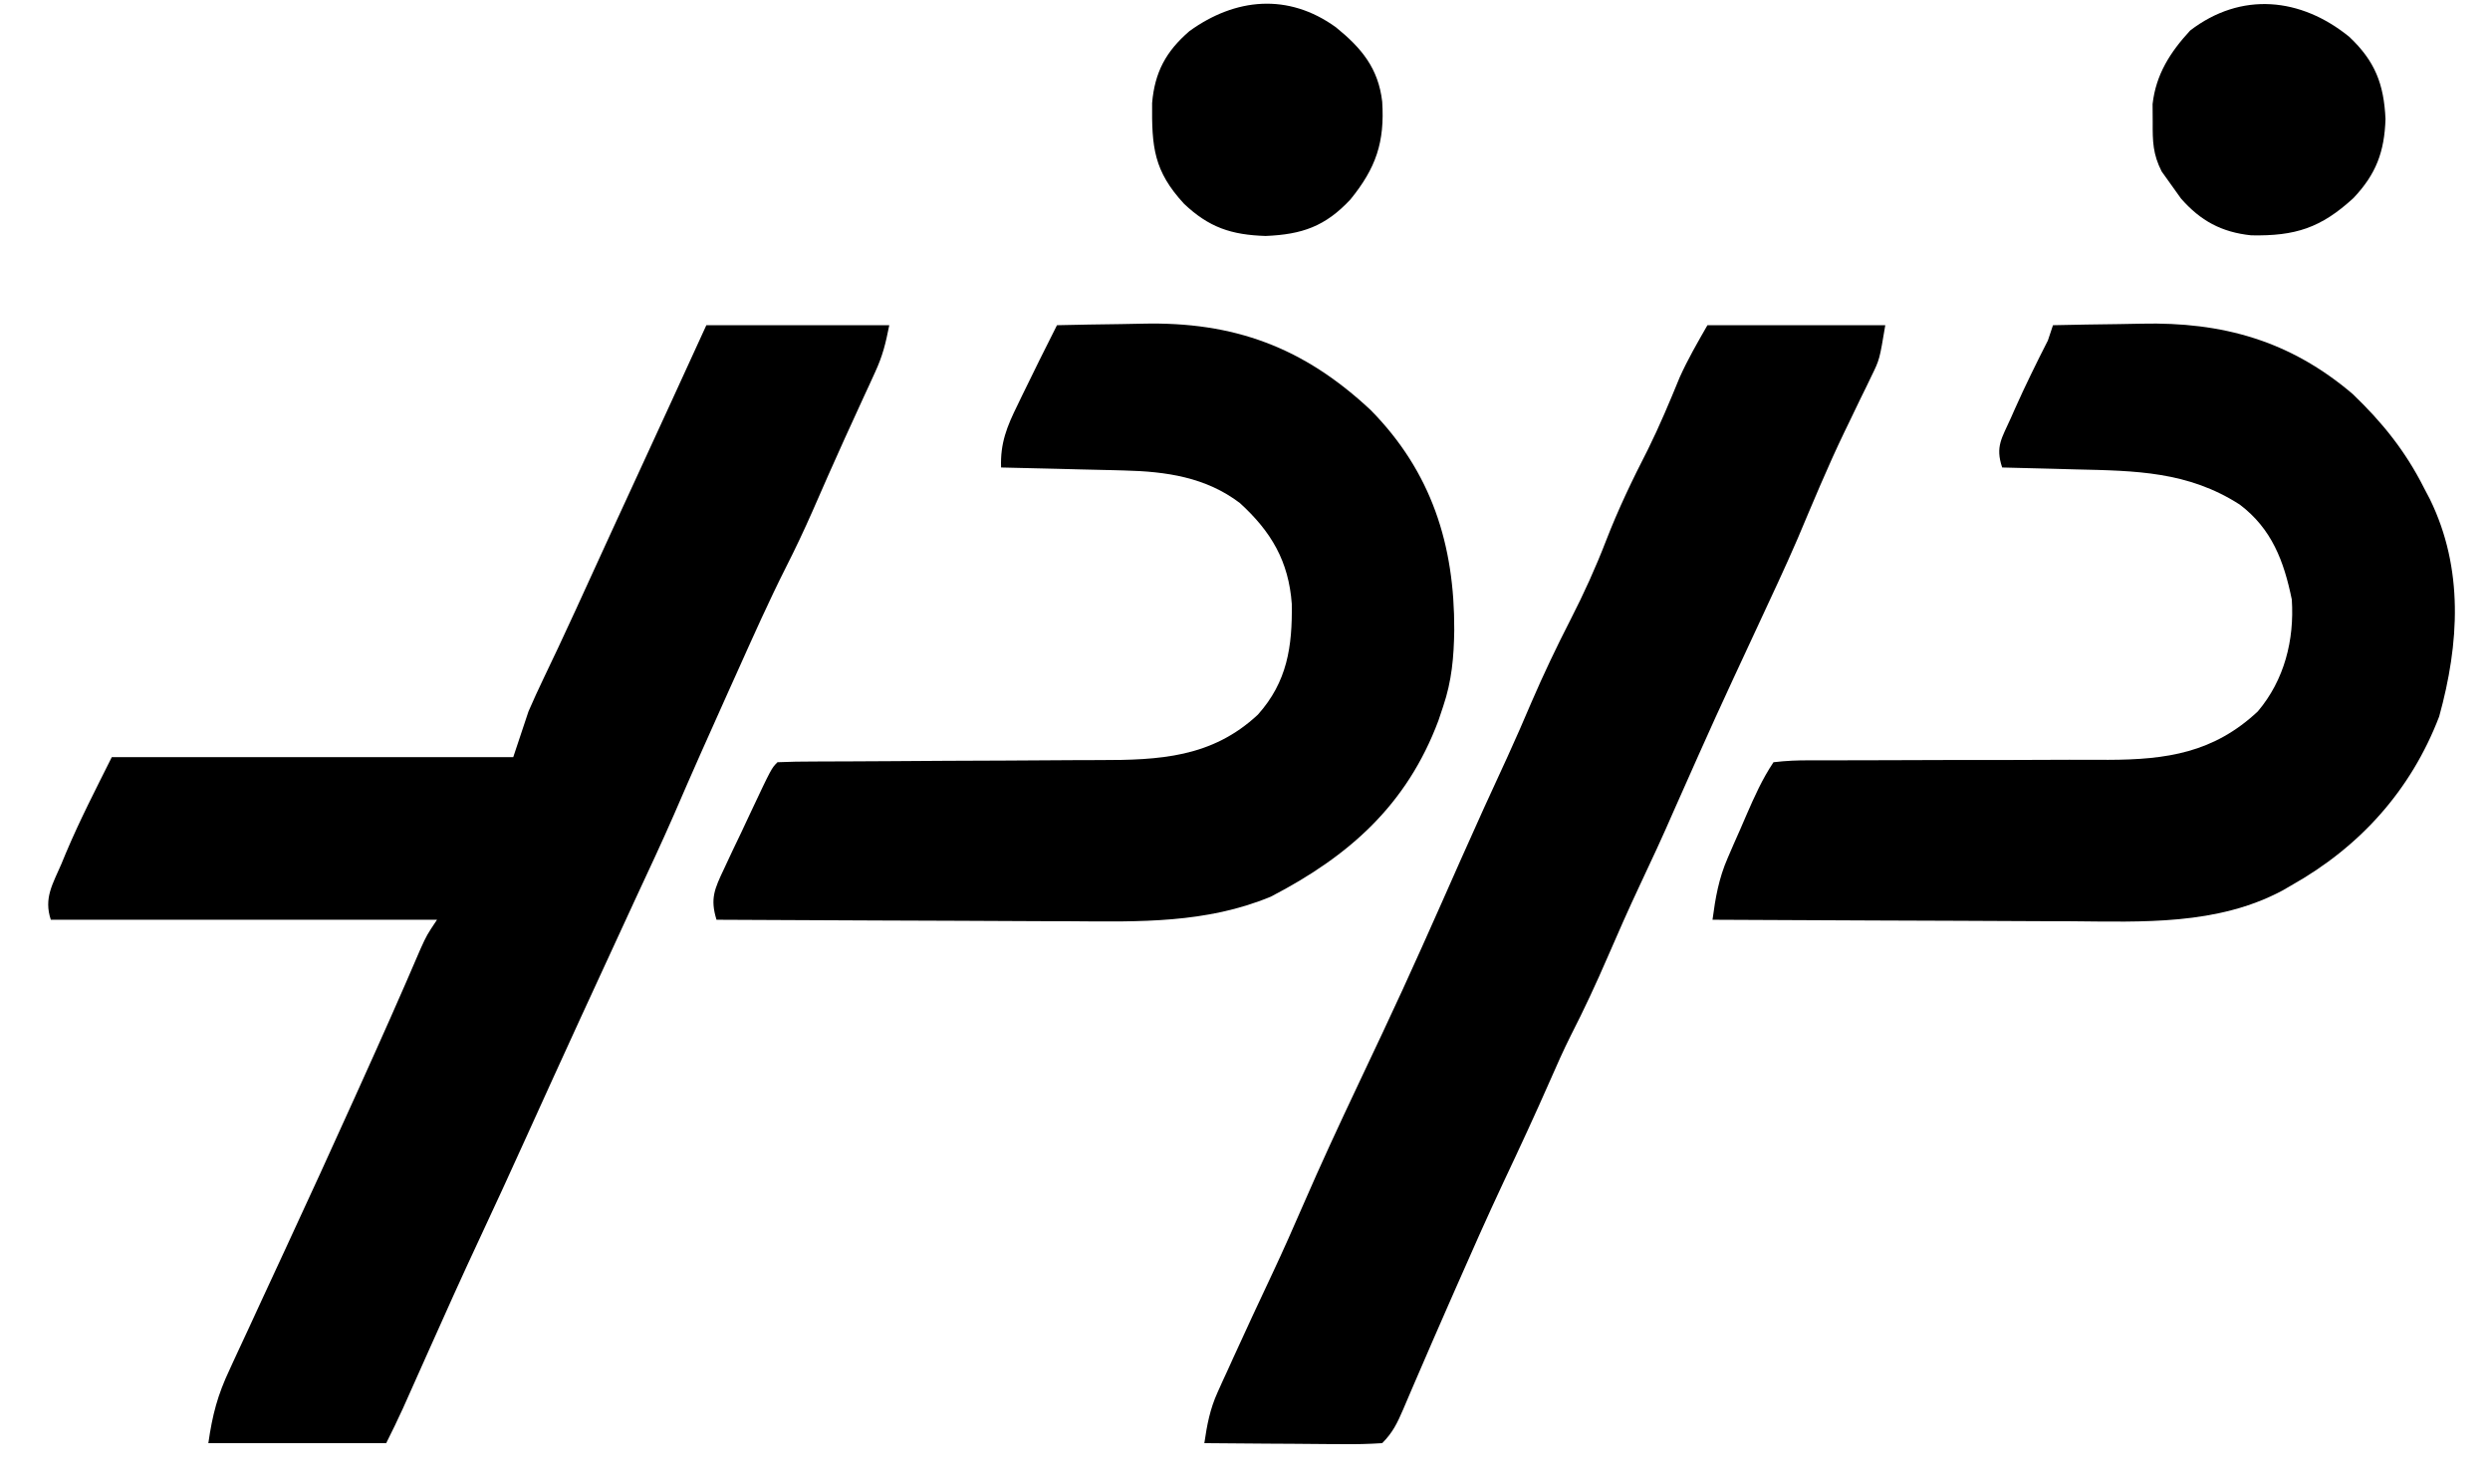 <?xml version="1.0" encoding="UTF-8"?>
<svg version="1.1" xmlns="http://www.w3.org/2000/svg" viewBox="0 0 490 292">
<title>Paddle icon</title>
<path d="M0 0 C11.88 0 23.76 0 36 0 C35.27 3.65 34.704 5.995 33.215 9.23 C32.853 10.025 32.491 10.819 32.118 11.637 C31.534 12.9 31.534 12.9 30.938 14.188 C30.118 15.98 29.299 17.773 28.48 19.566 C28.066 20.471 27.651 21.377 27.224 22.309 C25.046 27.097 22.934 31.915 20.828 36.735 C19.21 40.402 17.51 44.004 15.695 47.578 C12.29 54.328 9.222 61.23 6.125 68.125 C5.497 69.518 4.87 70.911 4.242 72.304 C0.649 80.286 -2.915 88.28 -6.375 96.32 C-8.818 101.924 -11.429 107.454 -14 113 C-21.282 128.728 -28.51 144.478 -35.66 160.267 C-38.579 166.708 -41.521 173.136 -44.523 179.539 C-48.043 187.049 -51.437 194.612 -54.812 202.188 C-55.672 204.114 -56.531 206.041 -57.392 207.967 C-58.159 209.685 -58.925 211.403 -59.691 213.122 C-60.744 215.438 -61.862 217.724 -63 220 C-74.55 220 -86.1 220 -98 220 C-97.199 214.39 -96.168 210.509 -93.832 205.555 C-93.356 204.517 -93.356 204.517 -92.871 203.459 C-91.86 201.26 -90.836 199.067 -89.812 196.875 C-89.144 195.427 -88.477 193.98 -87.811 192.531 C-86.183 188.999 -84.546 185.471 -82.905 181.945 C-78.227 171.888 -73.626 161.797 -69.062 151.688 C-68.757 151.011 -68.451 150.334 -68.136 149.637 C-64.093 140.691 -60.092 131.731 -56.234 122.703 C-55 120 -55 120 -53 117 C-78.08 117 -103.16 117 -129 117 C-130.417 112.748 -128.627 109.984 -126.938 106.062 C-126.649 105.366 -126.361 104.669 -126.064 103.951 C-123.329 97.456 -120.169 91.337 -117 85 C-90.93 85 -64.86 85 -38 85 C-37.01 82.03 -36.02 79.06 -35 76 C-34.043 73.793 -33.043 71.605 -32 69.438 C-31.386 68.148 -30.772 66.857 -30.16 65.566 C-29.821 64.854 -29.482 64.141 -29.133 63.407 C-26.861 58.581 -24.655 53.726 -22.438 48.875 C-21.478 46.779 -20.518 44.682 -19.559 42.586 C-18.887 41.12 -18.887 41.12 -18.203 39.624 C-16.808 36.58 -15.406 33.539 -14 30.5 C-9.305 20.346 -4.659 10.17 0 0 Z " fill="#000000" transform="translate(139,64)"/>
<path d="M0 0 C11.55 0 23.1 0 35 0 C33.875 6.748 33.875 6.748 32.293 9.988 C31.956 10.69 31.618 11.391 31.271 12.114 C30.913 12.84 30.556 13.565 30.188 14.312 C29.454 15.836 28.721 17.359 27.988 18.883 C27.64 19.602 27.291 20.322 26.932 21.063 C23.629 27.926 20.722 34.972 17.758 41.984 C15.288 47.708 12.625 53.346 10 59 C1.524 77.216 1.524 77.216 -6.629 95.577 C-8.781 100.548 -11.06 105.45 -13.372 110.347 C-15.543 114.966 -17.6 119.628 -19.625 124.312 C-21.893 129.555 -24.284 134.694 -26.887 139.781 C-28.353 142.704 -29.669 145.681 -30.98 148.676 C-33.92 155.376 -37.003 162.008 -40.125 168.625 C-43.361 175.514 -46.439 182.47 -49.5 189.438 C-49.973 190.513 -50.445 191.588 -50.932 192.696 C-53.034 197.489 -55.127 202.285 -57.191 207.094 C-57.512 207.838 -57.833 208.583 -58.164 209.35 C-58.745 210.7 -59.322 212.052 -59.895 213.406 C-61.038 216.06 -61.934 217.934 -64 220 C-66.653 220.175 -69.2 220.232 -71.852 220.195 C-73.013 220.191 -73.013 220.191 -74.197 220.187 C-76.673 220.176 -79.149 220.15 -81.625 220.125 C-83.302 220.115 -84.979 220.106 -86.656 220.098 C-90.771 220.076 -94.885 220.041 -99 220 C-98.482 216.438 -97.89 213.283 -96.398 210.004 C-96.077 209.288 -95.755 208.573 -95.424 207.835 C-95.078 207.085 -94.732 206.335 -94.375 205.562 C-94.017 204.771 -93.658 203.98 -93.289 203.165 C-90.763 197.604 -88.178 192.071 -85.576 186.545 C-83.472 182.063 -81.469 177.543 -79.5 173 C-76.143 165.264 -72.602 157.625 -69 150 C-67.968 147.813 -66.937 145.625 -65.906 143.437 C-65.248 142.04 -64.588 140.644 -63.928 139.248 C-58.612 127.986 -53.587 116.592 -48.549 105.203 C-45.536 98.408 -42.459 91.646 -39.333 84.902 C-37.703 81.354 -36.158 77.778 -34.625 74.188 C-32.247 68.668 -29.677 63.287 -26.938 57.938 C-24.328 52.837 -21.998 47.721 -19.938 42.375 C-17.548 36.204 -14.752 30.375 -11.73 24.492 C-9.42 19.83 -7.429 15.067 -5.457 10.254 C-3.875 6.72 -1.921 3.362 0 0 Z " fill="#000000" transform="translate(336,64)"/>
<path d="M0 0 C4.338 -0.1 8.674 -0.172 13.013 -0.22 C14.483 -0.24 15.953 -0.267 17.423 -0.302 C33.322 -0.67 46.651 3.032 58.988 13.547 C64.818 19.132 69.367 24.793 73 32 C73.388 32.739 73.776 33.477 74.176 34.238 C80.861 47.924 79.966 62.649 76 77 C70.431 91.556 60.357 102.688 46.875 110.25 C46.308 110.58 45.742 110.909 45.158 111.249 C32.289 118.109 17.63 117.408 3.508 117.293 C1.465 117.287 -0.577 117.283 -2.62 117.28 C-7.95 117.269 -13.279 117.239 -18.609 117.206 C-24.066 117.175 -29.523 117.162 -34.98 117.146 C-45.654 117.114 -56.327 117.063 -67 117 C-66.419 112.628 -65.769 108.878 -64.004 104.828 C-63.61 103.917 -63.216 103.005 -62.811 102.066 C-62.399 101.137 -61.987 100.208 -61.562 99.25 C-60.951 97.833 -60.951 97.833 -60.326 96.387 C-58.726 92.716 -57.227 89.34 -55 86 C-52.48 85.705 -50.202 85.604 -47.68 85.631 C-46.925 85.627 -46.17 85.624 -45.393 85.62 C-43.75 85.613 -42.107 85.614 -40.464 85.62 C-37.856 85.629 -35.249 85.619 -32.642 85.603 C-25.227 85.563 -17.812 85.562 -10.397 85.564 C-5.862 85.564 -1.328 85.545 3.207 85.515 C5.763 85.504 8.318 85.516 10.874 85.529 C22.38 85.502 31.645 84.121 40.309 76 C45.542 69.812 47.513 61.952 47 54 C45.452 46.418 43.053 40.073 36.77 35.309 C26.578 28.751 16.256 28.643 4.438 28.375 C3.033 28.337 1.629 28.298 0.225 28.258 C-3.183 28.164 -6.592 28.078 -10 28 C-11.377 23.868 -10.068 22.244 -8.312 18.312 C-8.036 17.687 -7.759 17.061 -7.474 16.417 C-5.447 11.874 -3.257 7.431 -1 3 C-0.67 2.01 -0.34 1.02 0 0 Z " fill="#000000" transform="translate(404,64)"/>
<path d="M0 0 C4.177 -0.1 8.353 -0.172 12.531 -0.22 C13.945 -0.24 15.36 -0.267 16.775 -0.302 C34.814 -0.737 48.517 4.332 61.742 16.707 C73.7 28.851 78.249 43.219 78.178 60.013 C78.104 65.299 77.695 69.996 76 75 C75.54 76.379 75.54 76.379 75.07 77.785 C68.847 94.416 57.492 104.466 42.078 112.457 C29.388 117.729 16.188 117.404 2.727 117.293 C0.706 117.287 -1.314 117.283 -3.334 117.28 C-8.605 117.269 -13.875 117.239 -19.145 117.206 C-24.542 117.175 -29.939 117.162 -35.336 117.146 C-45.891 117.114 -56.445 117.063 -67 117 C-68.287 112.816 -67.384 110.93 -65.508 106.957 C-64.968 105.801 -64.428 104.646 -63.871 103.455 C-63.289 102.241 -62.707 101.027 -62.125 99.812 C-61.55 98.587 -60.976 97.361 -60.402 96.135 C-56.186 87.186 -56.186 87.186 -55 86 C-52.589 85.896 -50.205 85.856 -47.793 85.858 C-46.661 85.853 -46.661 85.853 -45.507 85.848 C-43.861 85.84 -42.215 85.835 -40.569 85.831 C-37.958 85.824 -35.347 85.809 -32.735 85.79 C-25.307 85.738 -17.88 85.69 -10.452 85.674 C-5.912 85.664 -1.372 85.634 3.168 85.593 C4.893 85.581 6.618 85.575 8.343 85.578 C20.129 85.589 30.485 85.089 39.531 76.641 C45.318 70.177 46.331 63.245 46.207 54.84 C45.595 46.45 42.17 40.633 36 35 C29.277 29.886 21.434 28.785 13.219 28.586 C12.52 28.567 11.821 28.547 11.101 28.527 C8.901 28.468 6.7 28.421 4.5 28.375 C2.995 28.337 1.49 28.298 -0.016 28.258 C-3.677 28.163 -7.338 28.078 -11 28 C-11.182 23.217 -9.843 19.912 -7.75 15.688 C-7.45 15.062 -7.149 14.436 -6.84 13.791 C-4.612 9.169 -2.301 4.586 0 0 Z " fill="#000000" transform="translate(208,64)"/>
<path d="M0 0 C5.019 4.074 8.349 8.035 9.117 14.641 C9.632 22.62 7.891 27.705 2.867 33.891 C-2.073 39.19 -6.643 40.781 -13.82 41.078 C-20.577 40.868 -24.978 39.399 -29.891 34.734 C-35.834 28.285 -36.248 23.603 -36.16 14.906 C-35.644 8.825 -33.412 4.728 -28.82 0.766 C-19.812 -5.751 -9.409 -6.793 0 0 Z " fill="#000000" transform="translate(262.883,5.359)"/>
<path d="M0 0 C5.057 4.768 6.811 9.285 7.125 16.188 C6.904 22.652 5.271 27.021 0.816 31.727 C-5.583 37.606 -10.628 39.233 -19.305 39.062 C-25.126 38.458 -29.29 36.203 -33.125 31.812 C-33.847 30.802 -34.569 29.791 -35.312 28.75 C-35.845 28.005 -36.377 27.26 -36.926 26.492 C-38.651 23.08 -38.712 20.622 -38.688 16.812 C-38.695 15.628 -38.703 14.443 -38.711 13.223 C-38.04 7.374 -35.252 3.027 -31.312 -1.25 C-21.28 -8.935 -9.539 -7.76 0 0 Z " fill="#000000" transform="translate(462.312,7.25)"/>
</svg>
